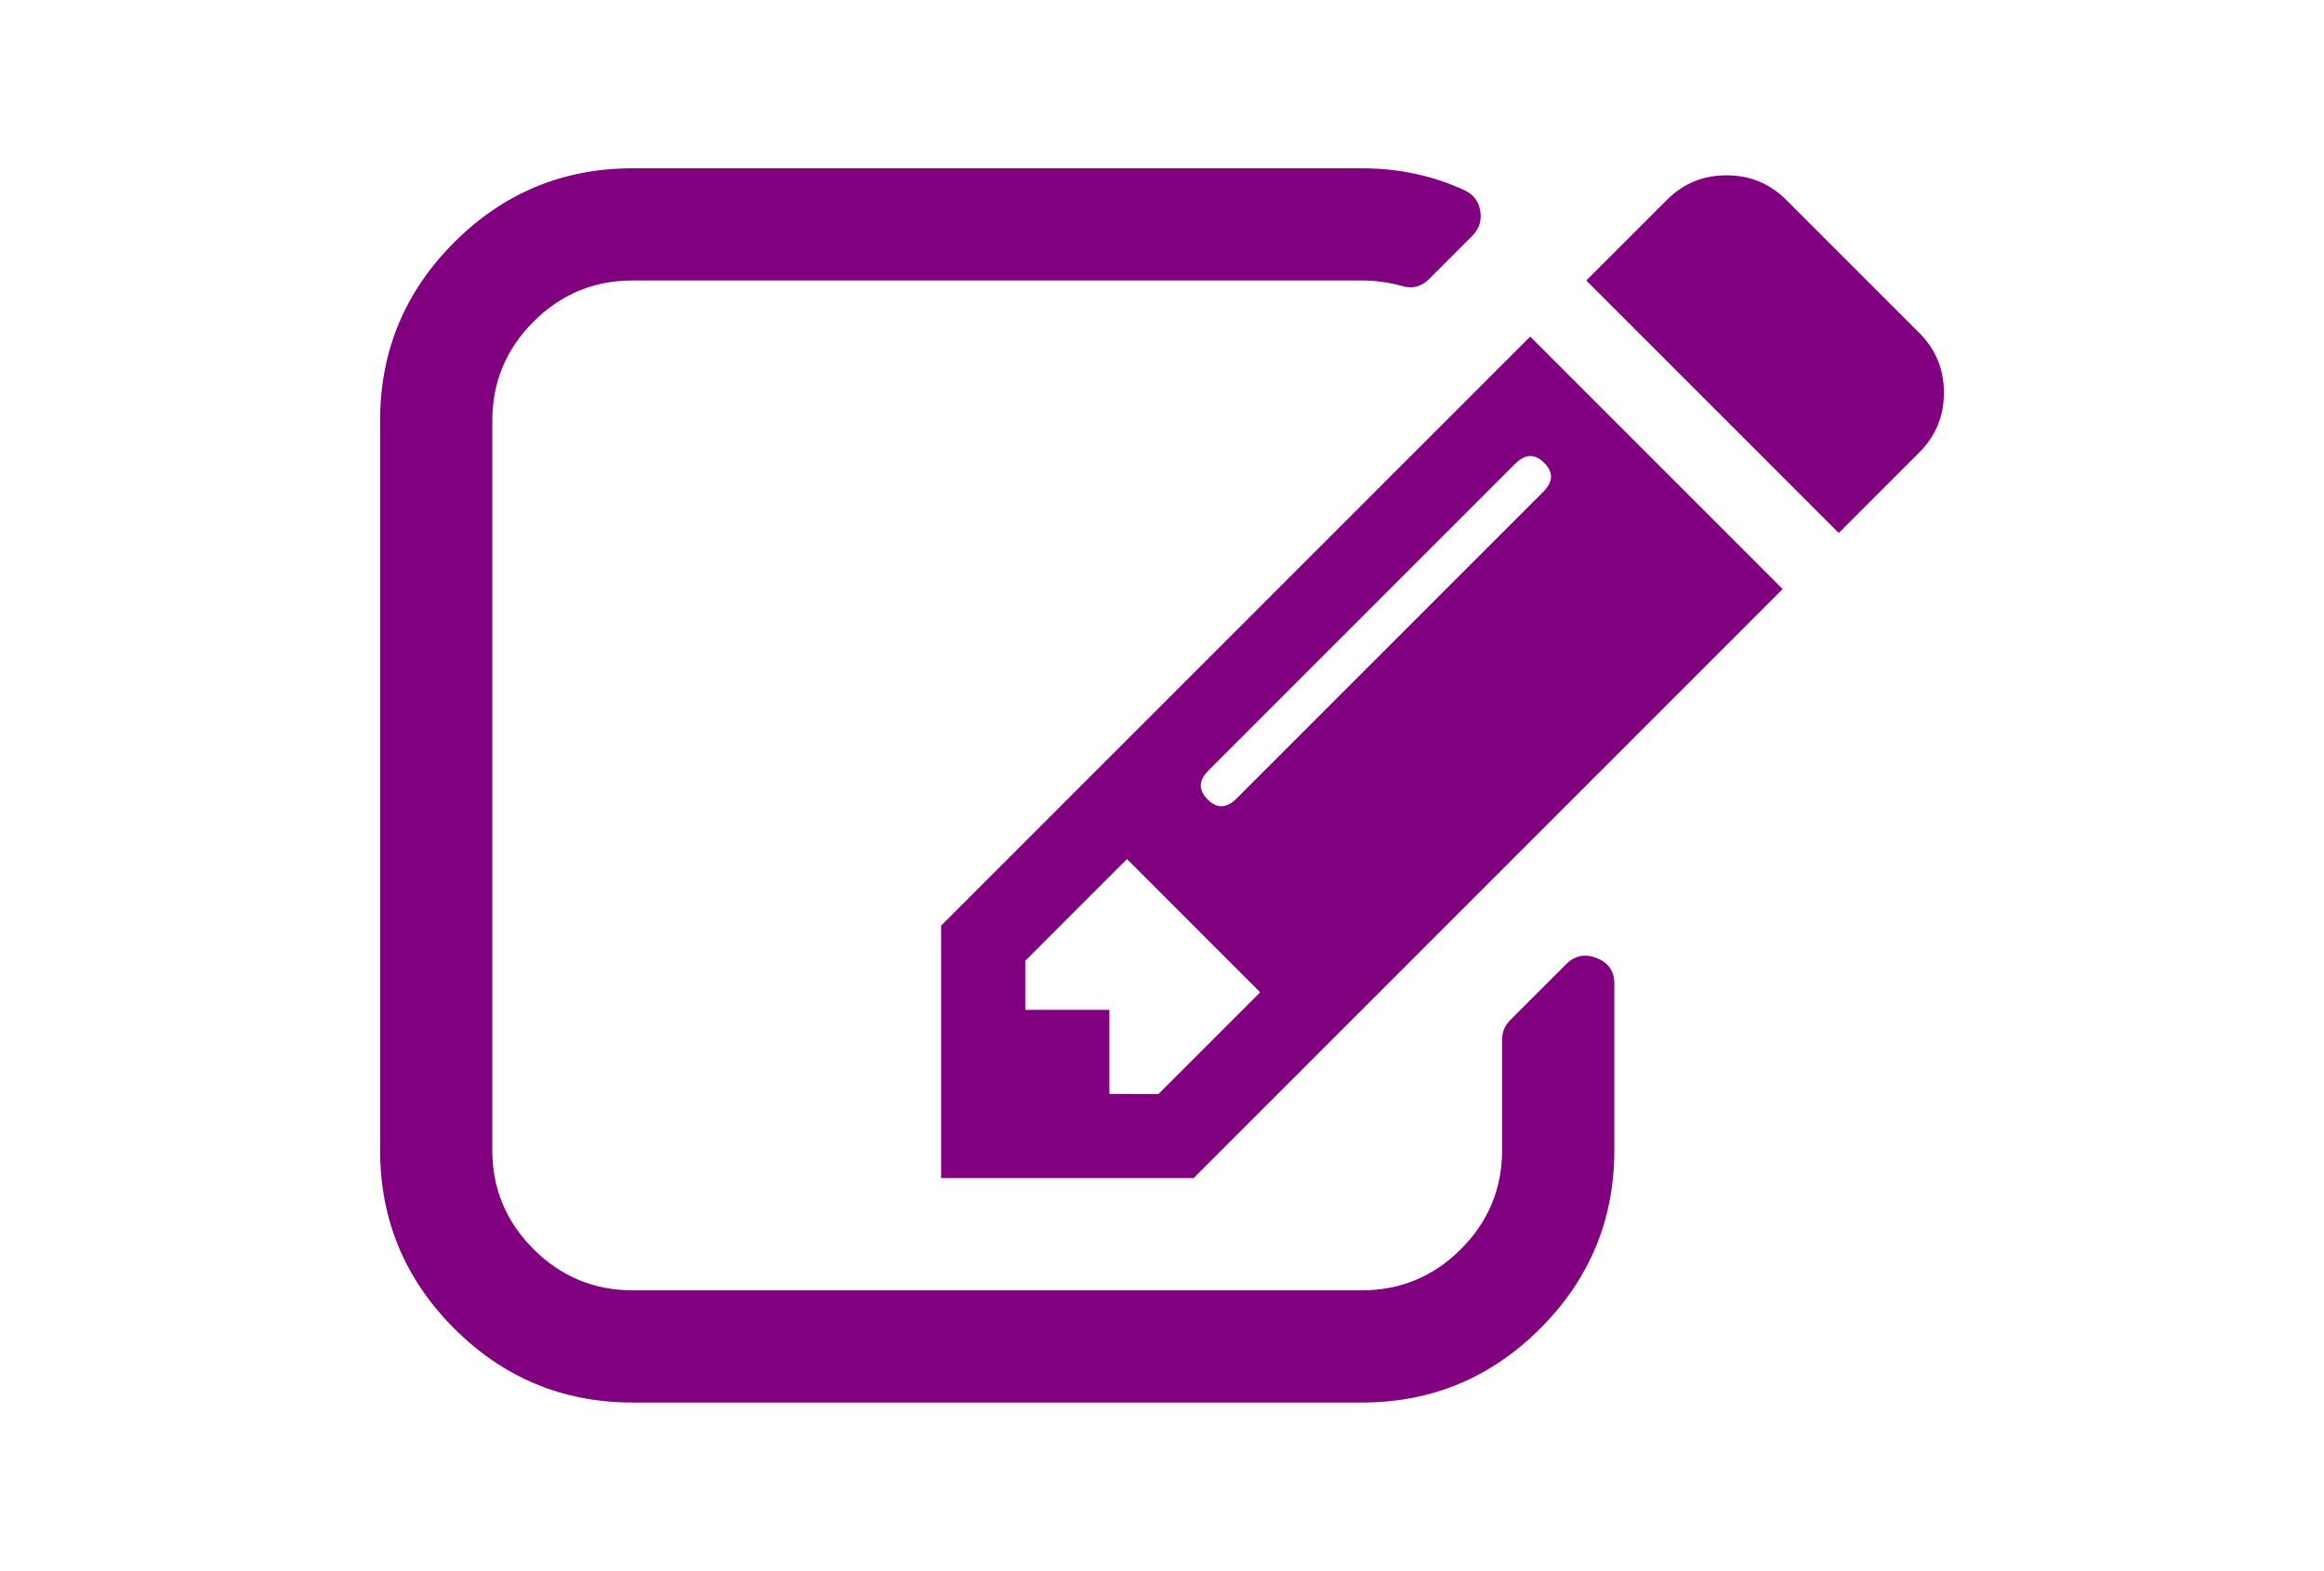 <?xml version="1.0" encoding="utf-8"?>
<!-- Generator: Adobe Illustrator 16.0.4, SVG Export Plug-In . SVG Version: 6.00 Build 0)  -->
<!DOCTYPE svg PUBLIC "-//W3C//DTD SVG 1.1//EN" "http://www.w3.org/Graphics/SVG/1.1/DTD/svg11.dtd">
<svg version="1.1" id="Capa_1" xmlns="http://www.w3.org/2000/svg" xmlns:xlink="http://www.w3.org/1999/xlink" x="0px" y="0px"
	 width="216px" height="146px" viewBox="0 0 216 146" enable-background="new 0 0 216 146" xml:space="preserve" fill="purple">
<g>
	<path d="M148.412,89.048c-1.087-0.434-2.038-0.243-2.852,0.57l-5.215,5.215c-0.488,0.488-0.734,1.086-0.734,1.792v10.266
		c0,3.586-1.274,6.654-3.827,9.207c-2.554,2.553-5.622,3.829-9.207,3.829H58.791c-3.585,0-6.654-1.276-9.207-3.829
		c-2.553-2.553-3.829-5.621-3.829-9.207V39.106c0-3.585,1.276-6.654,3.829-9.207c2.553-2.553,5.622-3.829,9.207-3.829h67.787
		c1.195,0,2.417,0.163,3.666,0.489c0.979,0.326,1.847,0.109,2.607-0.652l3.991-3.992c0.652-0.651,0.896-1.439,0.733-2.362
		c-0.163-0.869-0.652-1.494-1.467-1.874c-2.933-1.356-6.11-2.037-9.532-2.037H58.791c-6.463,0-11.99,2.295-16.58,6.885
		c-4.589,4.59-6.884,10.116-6.884,16.58v67.786c0,6.463,2.295,11.989,6.884,16.579c4.59,4.591,10.117,6.886,16.58,6.886h67.785
		c6.463,0,11.99-2.295,16.58-6.886c4.59-4.59,6.885-10.116,6.885-16.579V91.413C150.041,90.271,149.497,89.484,148.412,89.048z"/>
	<path d="M87.469,86.036V109.5h23.465l54.75-54.75l-23.465-23.464L87.469,86.036z M107.674,101.679L107.674,101.679l-4.563-0.001
		v-7.82H95.29v-4.562l9.451-9.451l12.384,12.385L107.674,101.679z M143.441,45.706l-28.517,28.516
		c-0.923,0.925-1.819,0.951-2.688,0.082c-0.869-0.869-0.842-1.765,0.082-2.688L140.834,43.1c0.923-0.924,1.818-0.951,2.688-0.082
		C144.393,43.887,144.363,44.783,143.441,45.706z"/>
	<path d="M178.393,30.96L166.01,18.576c-1.521-1.521-3.367-2.281-5.541-2.281c-2.172,0-4.019,0.76-5.539,2.281l-7.496,7.495
		l23.465,23.465l7.494-7.496c1.521-1.52,2.281-3.367,2.281-5.54C180.674,34.327,179.914,32.481,178.393,30.96z"/>
</g>
</svg>
